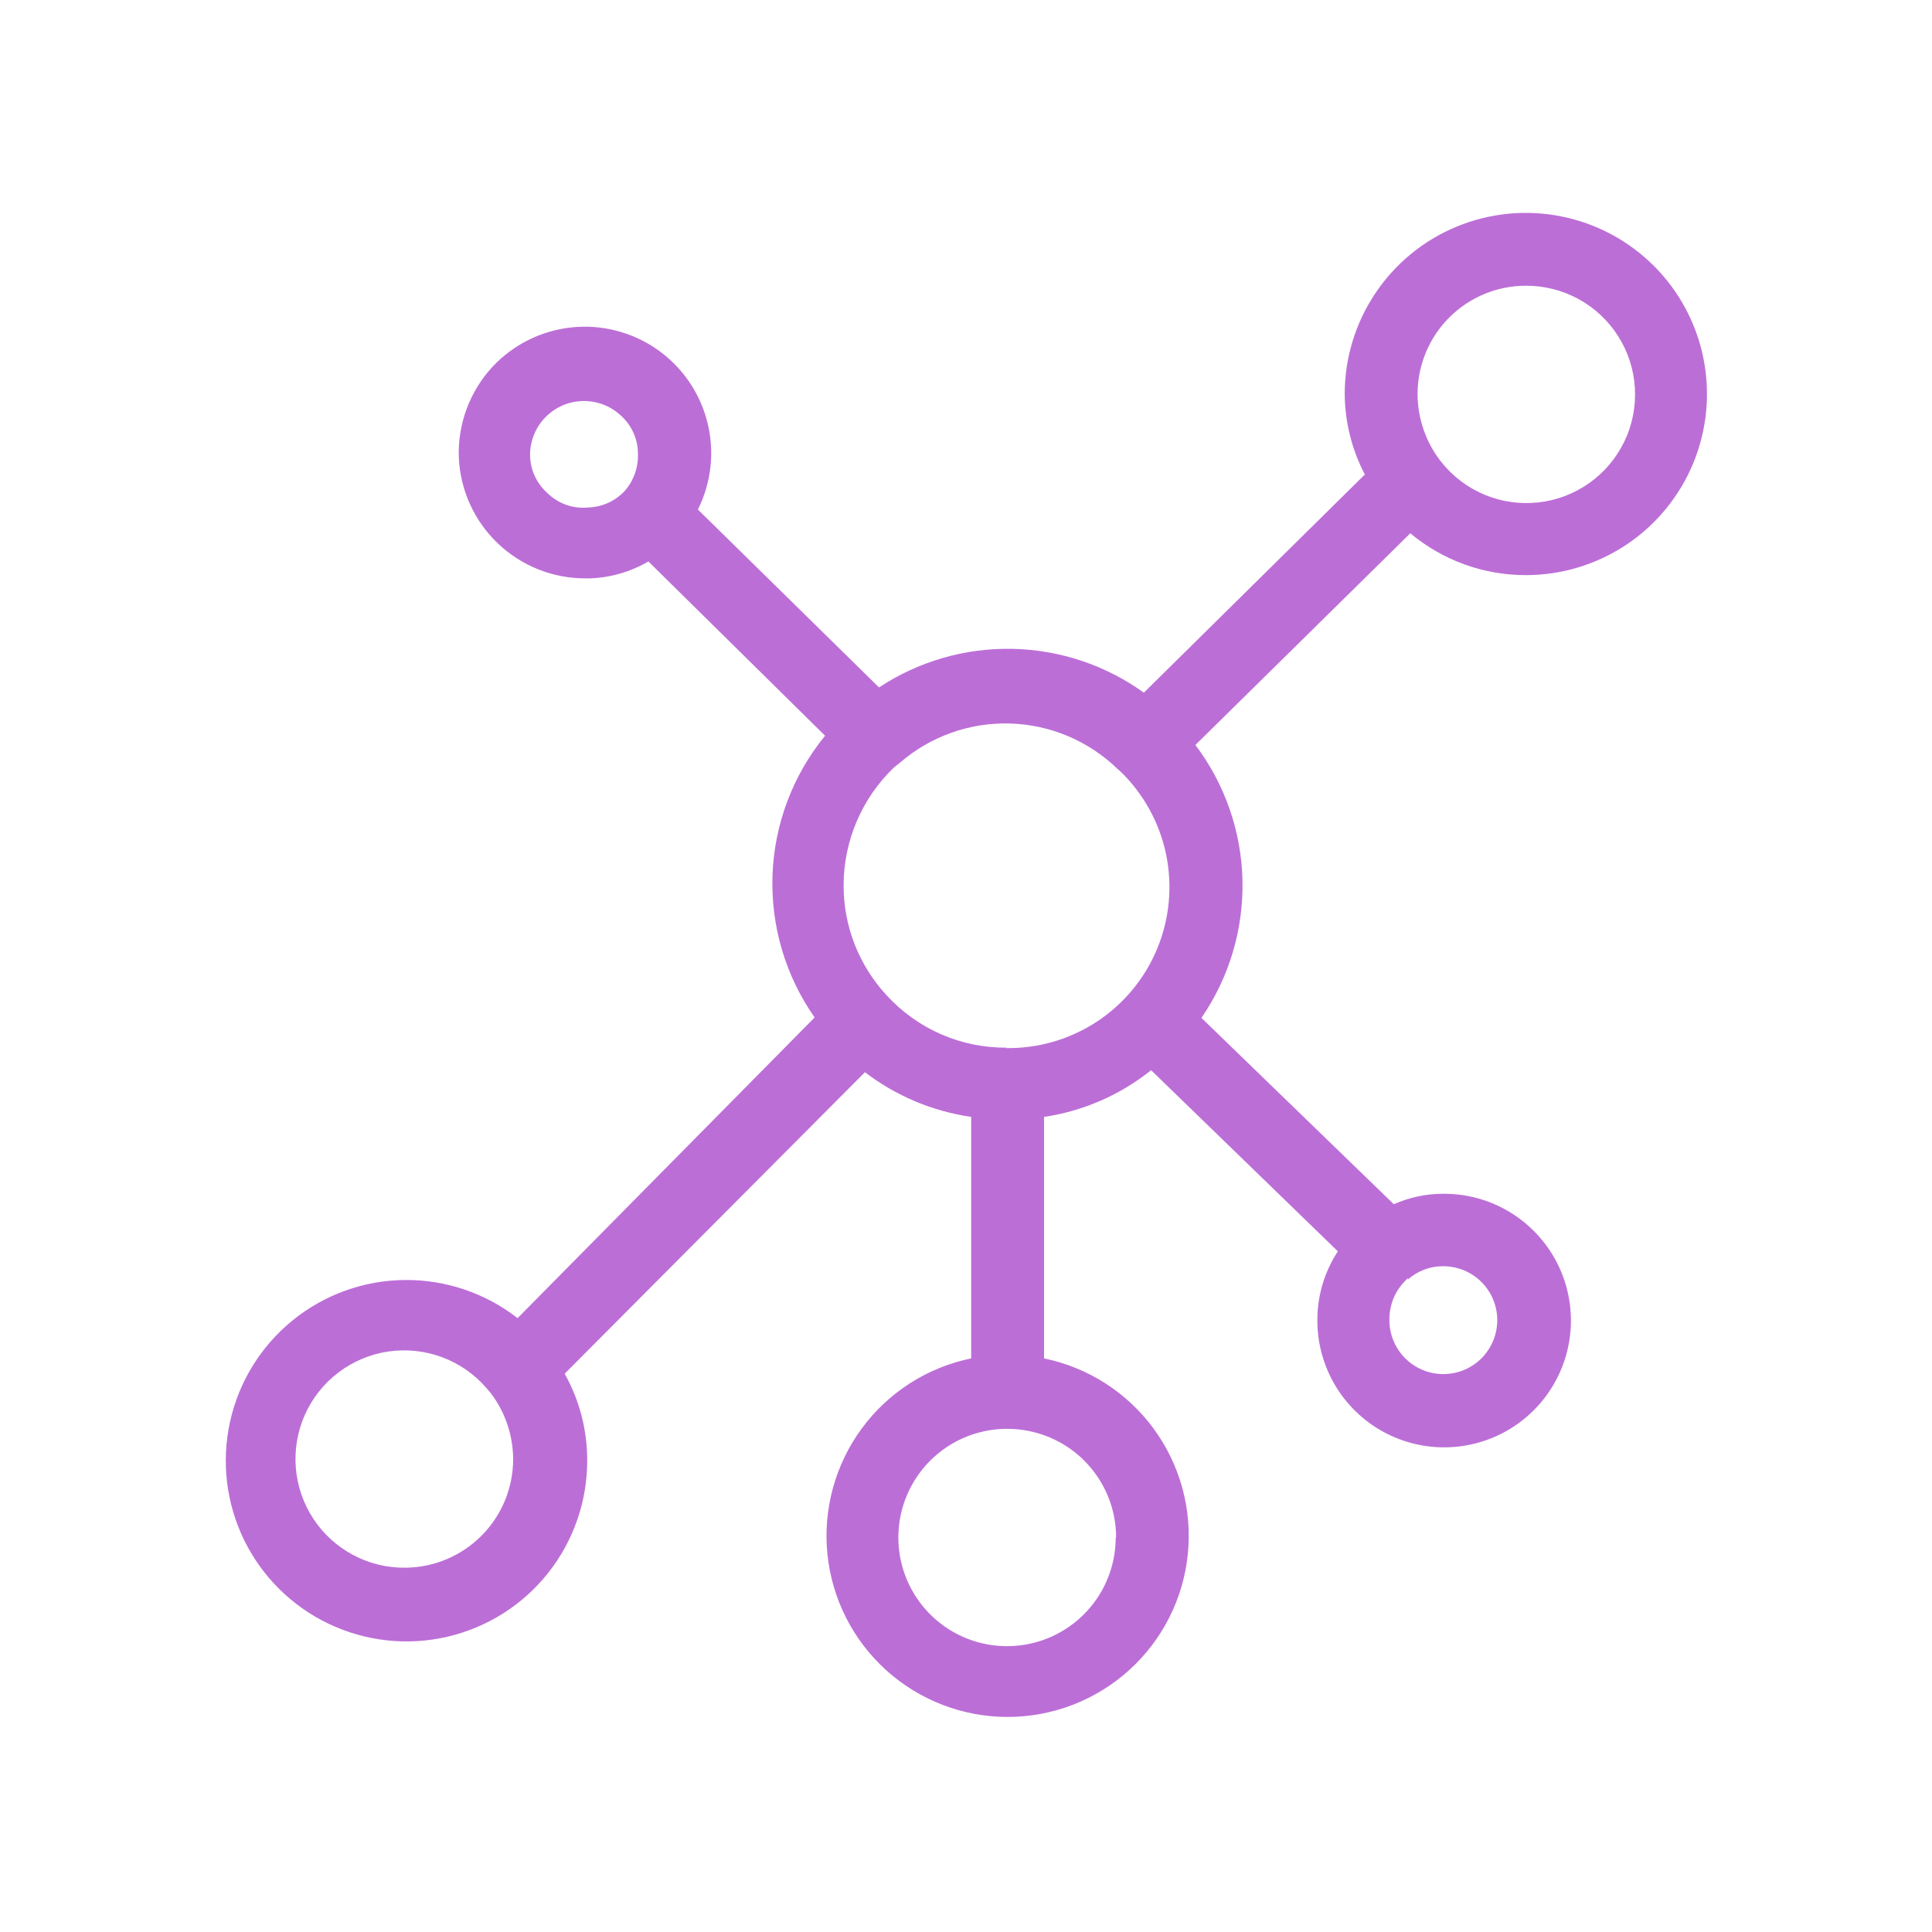 <svg xmlns="http://www.w3.org/2000/svg" width="48" height="48" viewBox="0 0 48 48" fill="none"><path d="M47 1V47H1V1H47ZM48 0H0V48H48V0Z" fill="transparent"></path><path d="M37.909 14.289C38.799 14.289 39.669 14.025 40.41 13.531C41.15 13.036 41.726 12.333 42.067 11.511C42.407 10.689 42.496 9.784 42.323 8.911C42.149 8.038 41.721 7.236 41.091 6.607C40.462 5.978 39.66 5.549 38.787 5.376C37.914 5.202 37.01 5.291 36.187 5.632C35.365 5.972 34.662 6.549 34.168 7.289C33.673 8.029 33.409 8.899 33.409 9.789C33.414 10.486 33.586 11.172 33.909 11.789L28.419 17.209C27.465 16.523 26.325 16.144 25.15 16.12C23.975 16.097 22.82 16.431 21.839 17.079L17.339 12.659C17.676 11.984 17.759 11.211 17.572 10.48C17.386 9.75 16.943 9.111 16.324 8.68C15.705 8.249 14.952 8.055 14.202 8.134C13.452 8.213 12.755 8.559 12.239 9.109C11.958 9.412 11.739 9.768 11.595 10.155C11.45 10.543 11.384 10.956 11.399 11.369C11.435 12.177 11.782 12.941 12.367 13.499C12.952 14.058 13.73 14.37 14.539 14.369H14.659C15.17 14.351 15.668 14.207 16.109 13.949L20.499 18.279C19.699 19.258 19.24 20.472 19.193 21.735C19.146 22.999 19.514 24.244 20.239 25.279L12.859 32.749C12.059 32.125 11.07 31.791 10.055 31.801C9.04 31.811 8.058 32.164 7.27 32.804C6.482 33.444 5.934 34.331 5.715 35.323C5.496 36.314 5.62 37.35 6.065 38.262C6.511 39.174 7.253 39.908 8.169 40.344C9.086 40.781 10.123 40.894 11.112 40.665C12.101 40.436 12.983 39.879 13.615 39.084C14.246 38.289 14.59 37.304 14.589 36.289C14.591 35.533 14.399 34.789 14.029 34.129L21.489 26.639C22.261 27.228 23.169 27.61 24.129 27.749V33.749C23.037 33.973 22.067 34.595 21.408 35.493C20.748 36.392 20.445 37.503 20.557 38.612C20.67 39.721 21.19 40.749 22.017 41.496C22.845 42.243 23.92 42.657 25.034 42.657C26.149 42.657 27.224 42.243 28.051 41.496C28.878 40.749 29.399 39.721 29.511 38.612C29.624 37.503 29.321 36.392 28.661 35.493C28.001 34.595 27.031 33.973 25.939 33.749V27.749C26.913 27.605 27.831 27.204 28.599 26.589L33.239 31.089C32.906 31.597 32.728 32.191 32.729 32.799C32.727 33.423 32.911 34.033 33.256 34.553C33.601 35.072 34.093 35.478 34.669 35.717C35.245 35.957 35.88 36.02 36.492 35.899C37.103 35.778 37.666 35.478 38.107 35.036C38.548 34.595 38.848 34.033 38.969 33.421C39.091 32.809 39.027 32.175 38.788 31.599C38.548 31.023 38.143 30.531 37.623 30.186C37.104 29.84 36.493 29.657 35.869 29.659C35.442 29.657 35.02 29.745 34.629 29.919L29.849 25.289C30.539 24.286 30.895 23.092 30.869 21.875C30.842 20.658 30.433 19.48 29.699 18.509L35.039 13.249C35.844 13.922 36.86 14.29 37.909 14.289V14.289ZM37.909 7.099C38.367 7.097 38.818 7.211 39.219 7.43C39.62 7.65 39.96 7.968 40.204 8.355C40.449 8.741 40.592 9.184 40.618 9.641C40.645 10.098 40.556 10.554 40.358 10.966C40.16 11.379 39.86 11.735 39.487 12C39.114 12.265 38.68 12.431 38.225 12.482C37.771 12.533 37.31 12.468 36.888 12.293C36.465 12.117 36.094 11.837 35.809 11.479C35.428 10.998 35.221 10.403 35.219 9.789C35.219 9.076 35.503 8.391 36.007 7.887C36.512 7.382 37.196 7.099 37.909 7.099V7.099ZM15.529 12.189C15.411 12.318 15.267 12.422 15.107 12.494C14.947 12.566 14.775 12.605 14.599 12.609C14.417 12.626 14.232 12.602 14.06 12.54C13.887 12.477 13.73 12.378 13.599 12.249C13.467 12.132 13.361 11.989 13.287 11.829C13.213 11.669 13.173 11.495 13.169 11.319C13.166 11.057 13.24 10.8 13.381 10.579C13.523 10.359 13.726 10.184 13.965 10.078C14.204 9.972 14.47 9.938 14.728 9.981C14.987 10.024 15.227 10.141 15.419 10.319C15.551 10.436 15.658 10.579 15.732 10.739C15.806 10.899 15.846 11.073 15.849 11.249C15.867 11.592 15.752 11.928 15.529 12.189V12.189ZM10.079 38.949C9.626 38.956 9.178 38.848 8.777 38.635C8.376 38.423 8.035 38.113 7.786 37.734C7.536 37.355 7.386 36.919 7.35 36.467C7.313 36.015 7.391 35.561 7.576 35.147C7.761 34.733 8.048 34.372 8.41 34.098C8.771 33.824 9.196 33.645 9.645 33.578C10.094 33.512 10.552 33.56 10.977 33.717C11.403 33.874 11.782 34.136 12.079 34.479L12.199 34.619C12.555 35.092 12.748 35.667 12.749 36.259C12.747 36.967 12.467 37.645 11.969 38.148C11.472 38.651 10.797 38.939 10.089 38.949H10.079ZM34.979 31.789C35.221 31.573 35.535 31.456 35.859 31.459C36.124 31.459 36.383 31.538 36.604 31.685C36.824 31.832 36.996 32.041 37.097 32.286C37.199 32.531 37.225 32.8 37.174 33.06C37.122 33.32 36.994 33.559 36.807 33.747C36.62 33.934 36.381 34.062 36.121 34.113C35.861 34.165 35.591 34.139 35.347 34.037C35.102 33.936 34.892 33.764 34.745 33.544C34.598 33.323 34.519 33.064 34.519 32.799C34.516 32.6 34.556 32.403 34.637 32.221C34.718 32.04 34.839 31.879 34.989 31.749L34.979 31.789ZM27.719 38.199C27.719 38.733 27.561 39.256 27.264 39.7C26.966 40.144 26.544 40.49 26.05 40.694C25.556 40.898 25.013 40.951 24.489 40.846C23.965 40.741 23.484 40.483 23.107 40.105C22.73 39.726 22.473 39.244 22.37 38.72C22.267 38.195 22.322 37.652 22.528 37.159C22.734 36.666 23.081 36.245 23.527 35.949C23.972 35.654 24.495 35.497 25.029 35.499C25.384 35.499 25.735 35.569 26.063 35.705C26.39 35.84 26.688 36.039 26.939 36.29C27.189 36.541 27.388 36.838 27.524 37.166C27.66 37.493 27.729 37.844 27.729 38.199H27.719ZM25.029 26.029C24.466 26.036 23.907 25.924 23.39 25.7C22.873 25.476 22.41 25.145 22.029 24.729C21.34 23.987 20.958 23.012 20.959 21.999C20.959 21.449 21.071 20.905 21.288 20.4C21.504 19.894 21.821 19.438 22.219 19.059L22.359 18.949C23.115 18.295 24.089 17.947 25.088 17.975C26.088 18.003 27.041 18.404 27.759 19.099V19.099L27.829 19.159C28.409 19.717 28.807 20.438 28.971 21.225C29.134 22.013 29.057 22.832 28.748 23.575C28.439 24.319 27.913 24.951 27.239 25.391C26.565 25.83 25.774 26.056 24.969 26.039L25.029 26.029Z" fill="#BC6ED7"></path></svg>